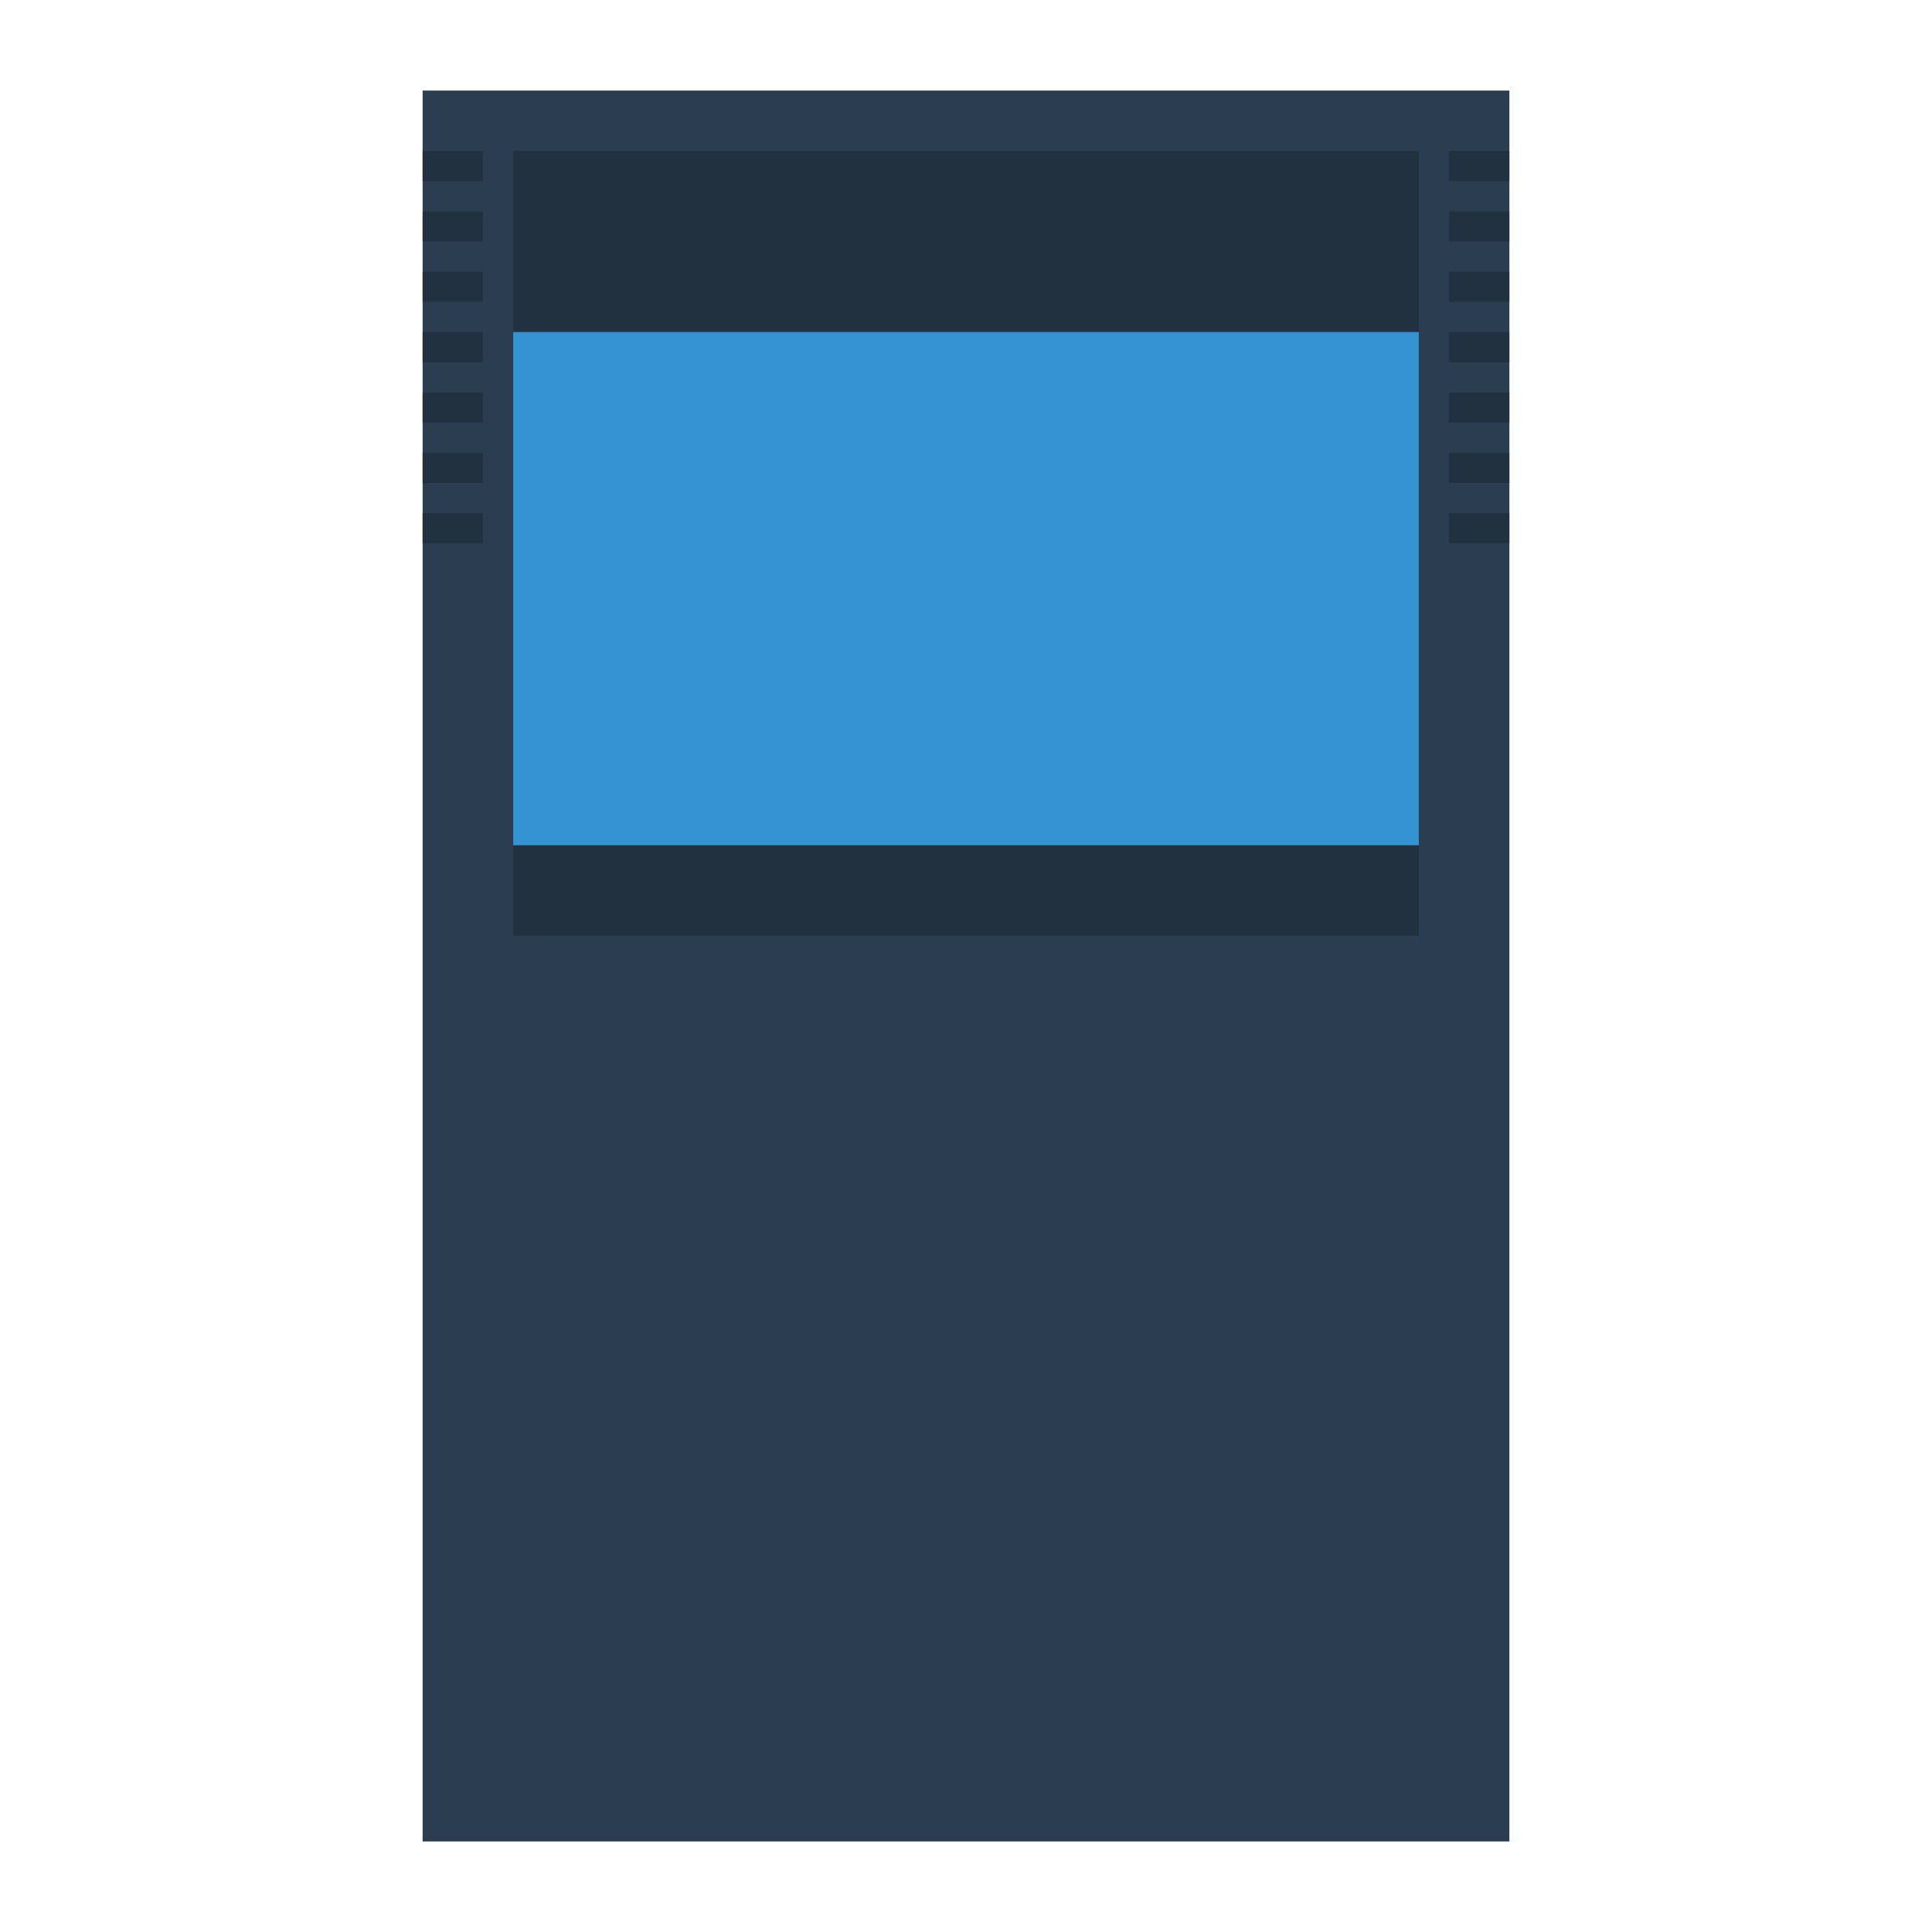 <svg enable-background="new 0 0 256 256" viewBox="0 0 256 256" xmlns="http://www.w3.org/2000/svg"><path d="m56 12h144v232h-144z" fill="#2b3e51"/><g fill="#223140"><path d="m56 20h8v4h-8z"/><path d="m56 28h8v4h-8z"/><path d="m56 36h8v4h-8z"/><path d="m56 44h8v4h-8z"/><path d="m56 52h8v4h-8z"/><path d="m56 60h8v4h-8z"/><path d="m56 68h8v4h-8z"/><path d="m192 20h8v4h-8z"/><path d="m192 28h8v4h-8z"/><path d="m192 36h8v4h-8z"/><path d="m192 44h8v4h-8z"/><path d="m192 52h8v4h-8z"/><path d="m192 60h8v4h-8z"/><path d="m192 68h8v4h-8z"/><path d="m68 20h120v104h-120z"/></g><path d="m68 44h120v68h-120z" fill="#3394d1"/></svg>